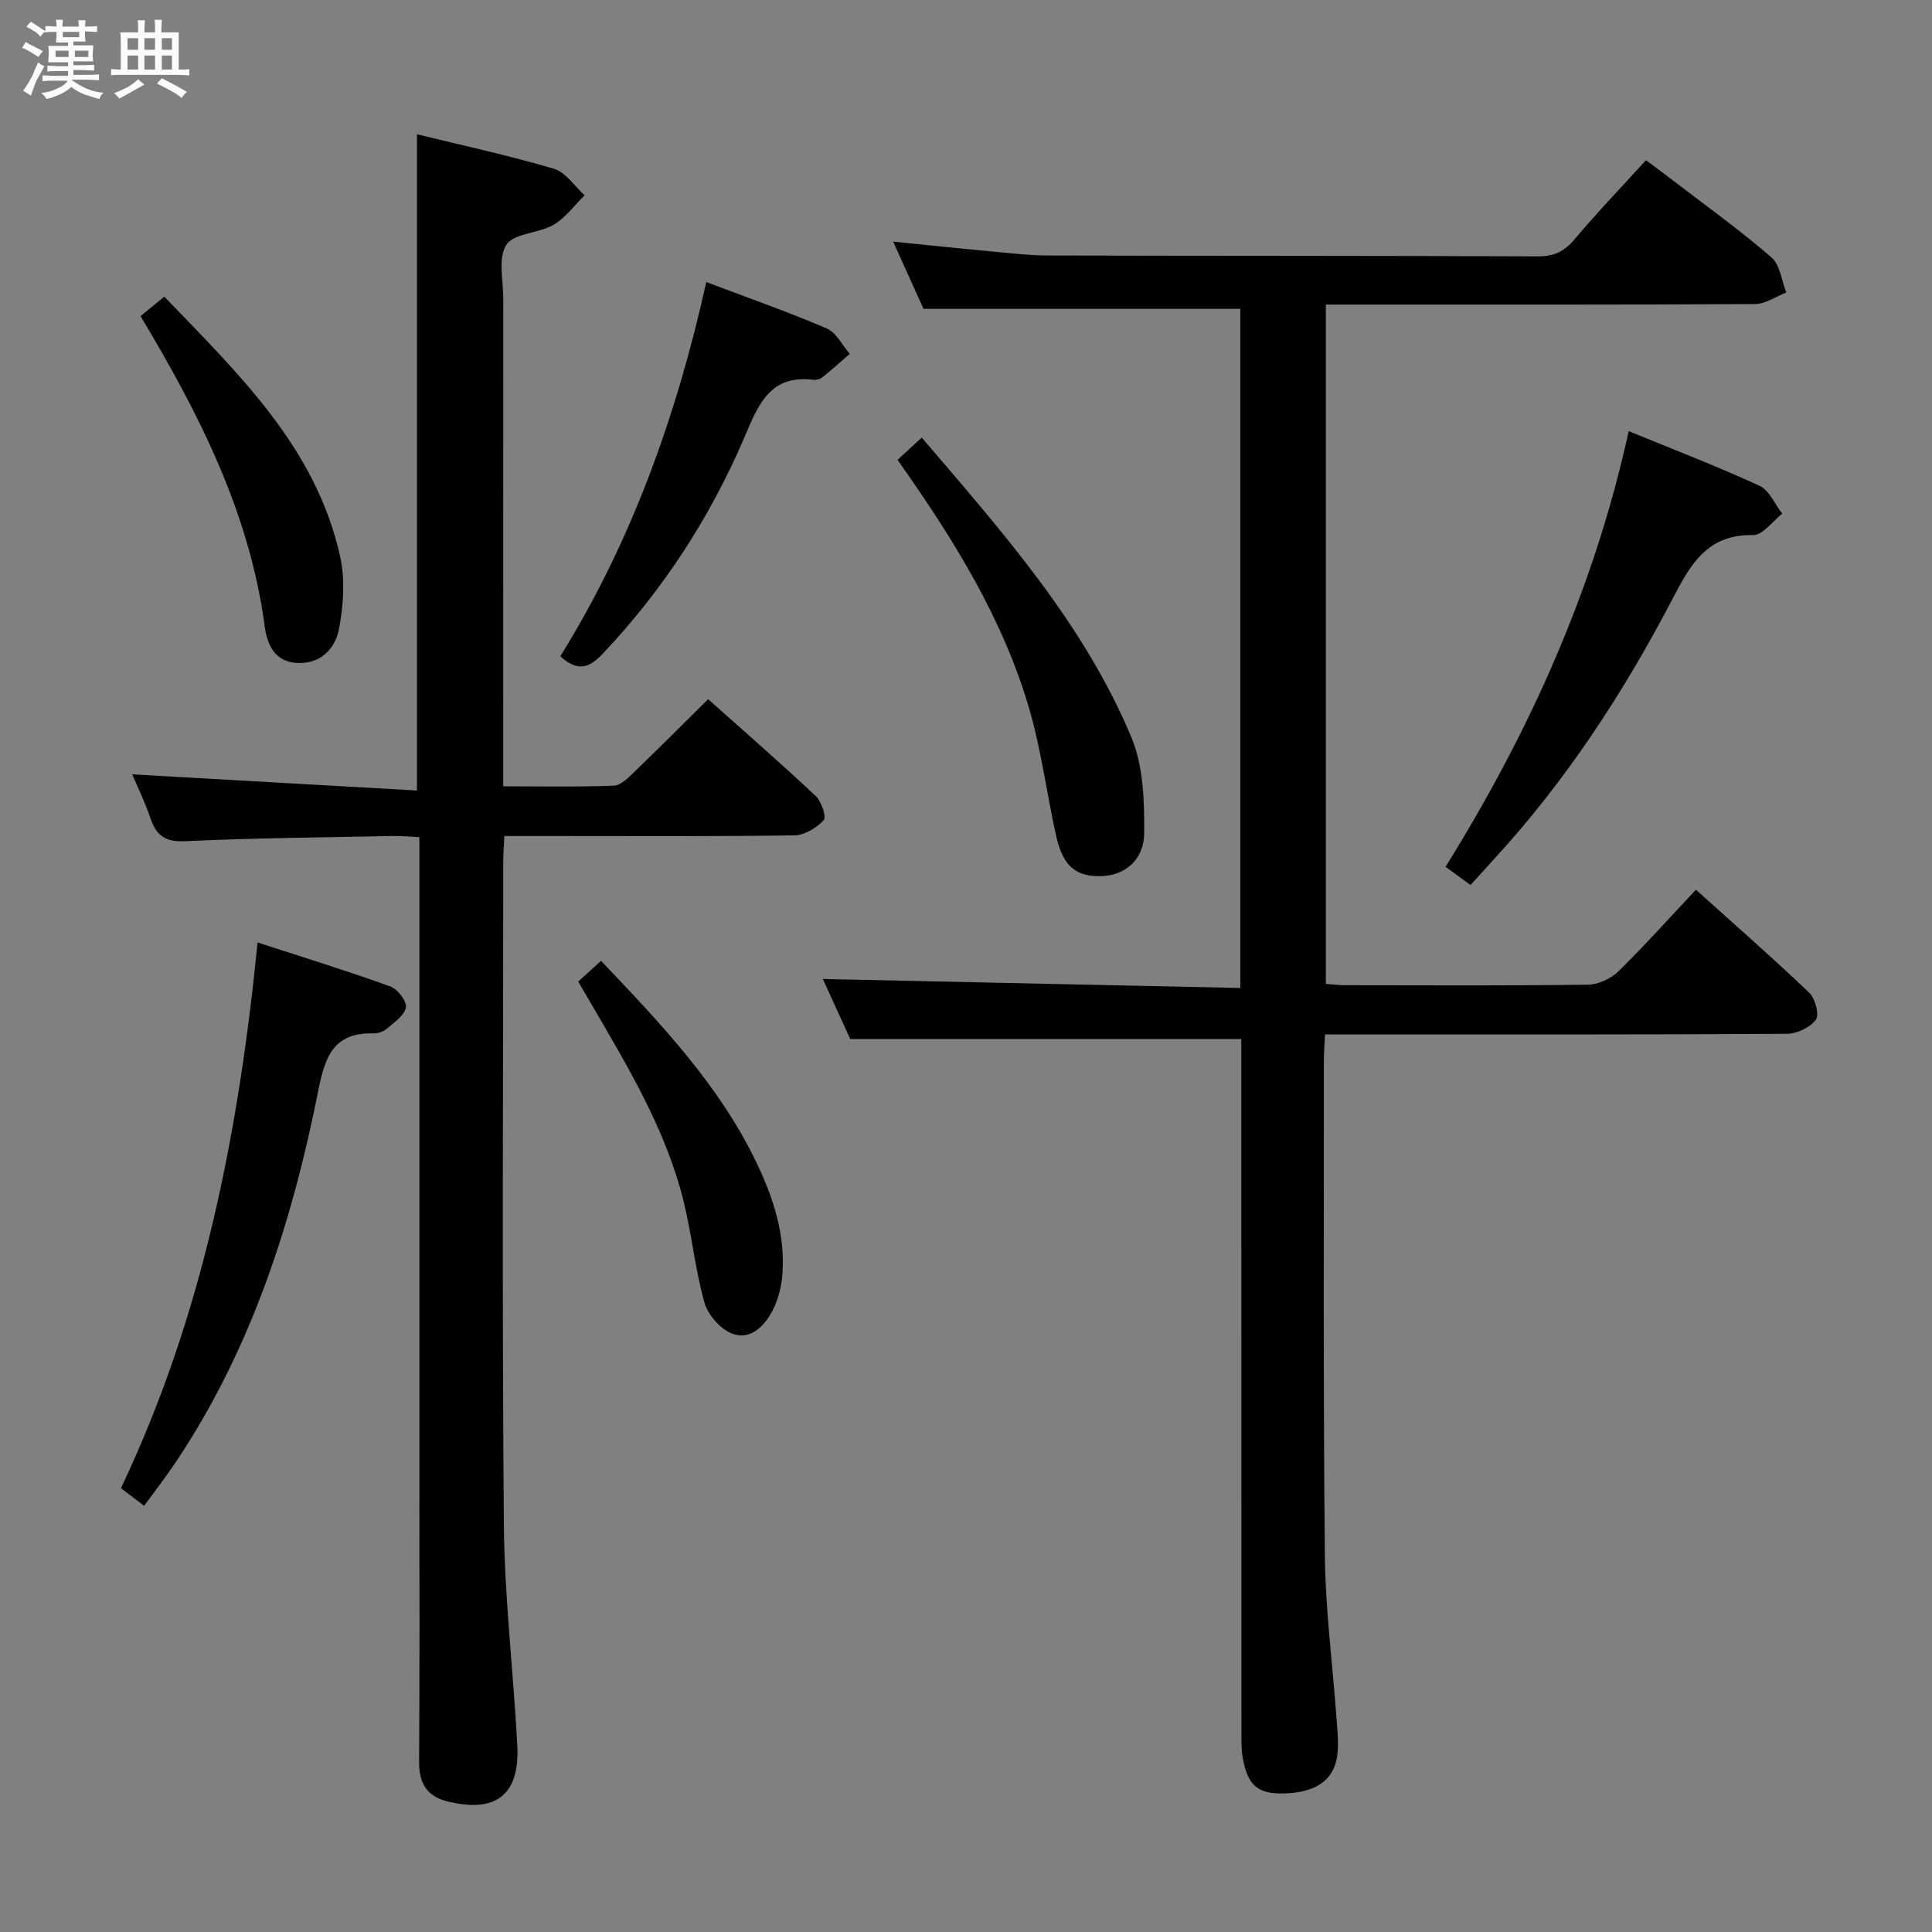 <svg enable-background="new 0 0 400 400" viewBox="0 0 400 400" xmlns="http://www.w3.org/2000/svg"><rect x="0" y="0" width="400" height="400" fill="#808080" stroke="none"/><path d="m6.8 9.5c.6.3 1.3.7 2.1 1.1-.4.4-.7.8-.9 1.2-.7-.4-1.3-.8-1.8-1.1s-1.1-.6-1.6-.8c.2-.4.5-.8.7-1.2.4.2.8.5 1.5.8zm.9 6.9c-.3.6-.5 1.1-.7 1.7s-.4 1.1-.6 1.7c-.6-.4-1.1-.7-1.6-1 .7-1 1.2-1.8 1.5-2.4.3-.5.6-1.1.8-1.7.3-.6.5-1.2.8-1.8.3.3.8.6 1.3.8-.7 1.3-1.2 2.2-1.5 2.7zm.1-11c.4.3 1 .7 1.7 1.1-.5.2-.8.6-1.1 1.1-.5-.6-1-1-1.4-1.2s-.9-.6-1.5-.8c.2-.4.5-.7.9-1.1.5.3.9.6 1.4.9zm10.5 13.1c1 .4 2 .6 3.1.7-.4.4-.7.8-.8 1.3-.9-.2-1.9-.6-3-.9-1-.4-2-.9-2.8-1.6-.5.4-1.1.9-1.9 1.3s-1.9.9-3.3 1.2c-.1-.3-.5-.8-1.1-1.3 1 0 2.1-.3 3.2-.8 1.2-.5 1.9-1 2.3-1.7h-3.2c-.4 0-1 0-2 .1v-1.2c1 0 1.7.1 2 .1h3.3v-1h-2.3c-.2 0-.9 0-2 .1v-1.2c1.2 0 1.9.1 2 .1h2.3v-.8h-4.1c0-.7.1-1.2.1-1.6 0-.5 0-1.1-.1-1.8h4.1v-.7h-2.5c0-.6.1-1.1.1-1.6v-.6h-.5c-.4 0-1 0-1.8.1v-1.3c1.2 0 1.9.1 2.1.1h.2c0-.3 0-.8-.1-1.4h1.4c0 .6-.1 1-.1 1.4h3.4c0-.4 0-.8-.1-1.3h1.5c0 .4-.1.9-.1 1.3.7 0 1.5 0 2.5-.1v1.2c-1 0-1.8-.1-2.5-.1v.6c0 .3 0 .8.1 1.5h-2.5v.8h4.1c0 .7-.1 1.3-.1 1.8s0 1 .1 1.5h-4.1v.8h1.4c.8 0 1.8 0 2.9-.1v1.2c-1 0-1.9-.1-2.8-.1h-1.5v1h3.2c.3 0 1 0 2.1-.1v1.2c-1.1 0-1.8-.1-2.1-.1h-3.4l-.1.1c1.4 1 2.4 1.5 3.4 1.9zm-4.1-6.7v-1.3h-2.7v1.3zm2.2-4.1v-1.1h-3.4v1.1zm1.9 4.1v-1.3h-2.8v1.3z" fill="#fafbfc"/><path d="m37 6.7v2.3 5.4c1 0 1.8 0 2.2-.1v1.3c-.6 0-1.5-.1-2.5-.1h-11.9c-.7 0-1.3 0-1.8.1v-1.3c.5 0 1.1.1 2 .1v-5.2c0-1 0-1.8-.1-2.5h3.7c0-1.3 0-2.1-.1-2.5h1.5c0 .4-.1 1.3-.1 2.5h2.2c0-1.2 0-2.1-.1-2.6h1.5c0 .4-.1 1.3-.1 2.6zm-12.3 13.7c-.3-.4-.7-.8-1.1-1.1 1.1-.4 2.1-.9 2.9-1.3.8-.5 1.5-1 2.1-1.6.4.4.9.8 1.3 1.1-2.5 1.4-4.2 2.4-5.2 2.9zm3.9-10.1v-2.4h-2.2v2.4zm0 4.1v-2.9h-2.2v2.9zm3.5-4.1v-2.4h-2.2v2.4zm0 4.1v-2.9h-2.2v2.9zm.4 2.9 1-1.1c.6.3 1.4.7 2.5 1.3s2 1.1 2.7 1.5c-.4.4-.8.8-1.1 1.3-.8-.8-2.5-1.7-5.1-3zm3.1-7v-2.4h-2.1v2.4zm0 4.1v-2.9h-2.1v2.9z" fill="#fafbfc"/><g fill="#000001"><path d="m256.79 204.55c0-47.68 0-94.26 0-140.61-21.72 0-43.26 0-65.59 0-1.75-3.87-3.91-8.67-6.28-13.91 7.2.72 13.91 1.43 20.63 2.05 3.8.35 7.62.81 11.43.82 33.82.09 67.64.03 101.47.18 3.36.01 5.48-1.07 7.6-3.59 4.59-5.47 9.55-10.63 14.73-16.33 2.33 1.75 4.55 3.39 6.74 5.07 6.47 4.97 13.11 9.73 19.25 15.07 1.78 1.55 2.08 4.8 3.06 7.26-2.15.83-4.31 2.38-6.46 2.39-27.66.16-55.31.11-82.97.11-1.83 0-3.65 0-5.9 0v140.65c1.38.09 2.82.27 4.26.27 16.66.02 33.32.11 49.98-.11 2.14-.03 4.75-1.22 6.3-2.73 5.44-5.32 10.51-11.01 16.08-16.93 8.06 7.25 15.93 14.13 23.48 21.34 1.24 1.18 2.11 4.59 1.34 5.6-1.21 1.61-3.94 2.87-6.04 2.89-29.66.18-59.31.12-88.97.12-1.99 0-3.98 0-6.59 0-.09 1.97-.25 3.71-.25 5.46.02 34.15-.14 68.31.21 102.46.11 11.11 1.58 22.2 2.38 33.3.18 2.48.47 5 .26 7.46-.45 5.35-4.05 8.13-10.47 8.45-5.89.29-8.11-1.41-9.17-7.31-.32-1.78-.28-3.64-.28-5.46-.02-45.97-.02-91.95-.02-137.94 0-1.95 0-3.91 0-5.47-27.07 0-53.62 0-80.97 0-1.73-3.79-3.91-8.57-5.67-12.42 28.49.62 57.17 1.23 86.43 1.86z"/><path d="m86.33 163.67c0-46.07 0-90.64 0-135.87 9.48 2.32 19.01 4.38 28.33 7.13 2.45.72 4.27 3.61 6.38 5.5-2.13 2.08-3.96 4.68-6.46 6.13-3.09 1.79-8.19 1.69-9.75 4.13-1.76 2.75-.63 7.4-.63 11.23-.02 31.5-.01 63-.01 94.5v6.38c8.04 0 15.5.16 22.93-.14 1.49-.06 3.06-1.74 4.33-2.96 5.03-4.84 9.95-9.79 15.16-14.94 7.46 6.65 14.97 13.19 22.23 20 1.21 1.13 2.31 4.37 1.71 5.03-1.47 1.6-3.95 3.12-6.05 3.16-16.5.25-33 .14-49.5.14-3.33 0-6.65 0-10.58 0-.09 1.98-.23 3.74-.23 5.49-.01 45.67-.25 91.33.13 136.99.13 15.27 1.98 30.52 2.78 45.79.54 10.28-4.44 14.12-14.58 11.57-4.13-1.04-5.78-3.77-5.75-8.11.14-19.17.06-38.33.06-57.5 0-42.5 0-85 0-127.5 0-1.98 0-3.96 0-6.5-2.05-.09-3.81-.27-5.56-.23-14.31.29-28.63.4-42.93 1.07-4.15.2-5.98-1.16-7.2-4.78-1.14-3.37-2.73-6.6-3.77-9.06 19.51 1.11 39.02 2.21 58.96 3.35z"/><path d="m29.84 311.76c-1.79-1.36-3.2-2.43-4.8-3.65 16.92-35.6 24.35-73.35 28.29-112.98 9.41 3.06 18.52 5.87 27.48 9.1 1.5.54 3.46 3.08 3.23 4.34-.31 1.68-2.45 3.11-3.99 4.44-.7.6-1.85.97-2.79.94-8.07-.2-9.94 4.66-11.33 11.66-5.41 27.34-13.84 53.64-29.53 77.1-2.01 3-4.24 5.87-6.56 9.05z"/><path d="m337.21 89.26c9.37 3.85 18.35 7.3 27.08 11.32 2.03.93 3.16 3.8 4.71 5.77-2.01 1.55-4.05 4.47-6.02 4.43-9.62-.21-13.08 6.26-16.8 13.39-10.11 19.35-22 37.53-36.83 53.67-1.57 1.71-3.11 3.43-4.89 5.39-1.81-1.32-3.24-2.36-5.18-3.77 17.43-27.98 30.77-57.59 37.93-90.2z"/><path d="m185.82 95.21c1.79-1.64 3.23-2.97 5.02-4.61 16.59 19.43 33.5 38.38 43.4 62.05 2.49 5.96 2.7 13.18 2.65 19.81-.04 5.66-4.04 8.78-8.85 8.93-5.26.16-7.96-2.02-9.37-8.29-1.92-8.57-3.01-17.36-5.41-25.78-5.46-19.1-15.86-35.74-27.44-52.11z"/><path d="m146.23 58.4c8.65 3.27 16.92 6.17 24.96 9.61 1.97.84 3.18 3.45 4.75 5.25-1.89 1.63-3.74 3.31-5.69 4.87-.47.38-1.28.58-1.9.5-8.96-1.08-11.36 5.19-14.19 11.82-7.09 16.61-16.81 31.58-29.25 44.77-2.7 2.86-5.06 4.14-8.91.66 14.69-23.62 24.05-49.67 30.23-77.48z"/><path d="m29.1 65.45c1.81-1.49 3.2-2.62 4.92-4.03 15.38 16.01 31.44 31.26 36.42 53.88 1.03 4.7.66 9.96-.22 14.76-.78 4.24-3.86 7.52-8.85 7.19-4.52-.3-6.07-3.83-6.57-7.59-3.12-23.45-13.56-43.95-25.7-64.21z"/><path d="m119.71 203.23c1.78-1.62 3.22-2.93 4.73-4.3 12.35 13 24.52 25.74 32.24 41.9 3.47 7.26 5.92 14.83 5.31 23-.19 2.57-.89 5.28-2.07 7.55-1.66 3.21-4.58 6.16-8.33 4.73-2.43-.93-5.01-3.85-5.73-6.39-1.93-6.82-2.61-13.99-4.3-20.89-3.73-15.21-11.85-28.42-19.61-41.78-.67-1.14-1.34-2.28-2.24-3.82z"/></g></svg>